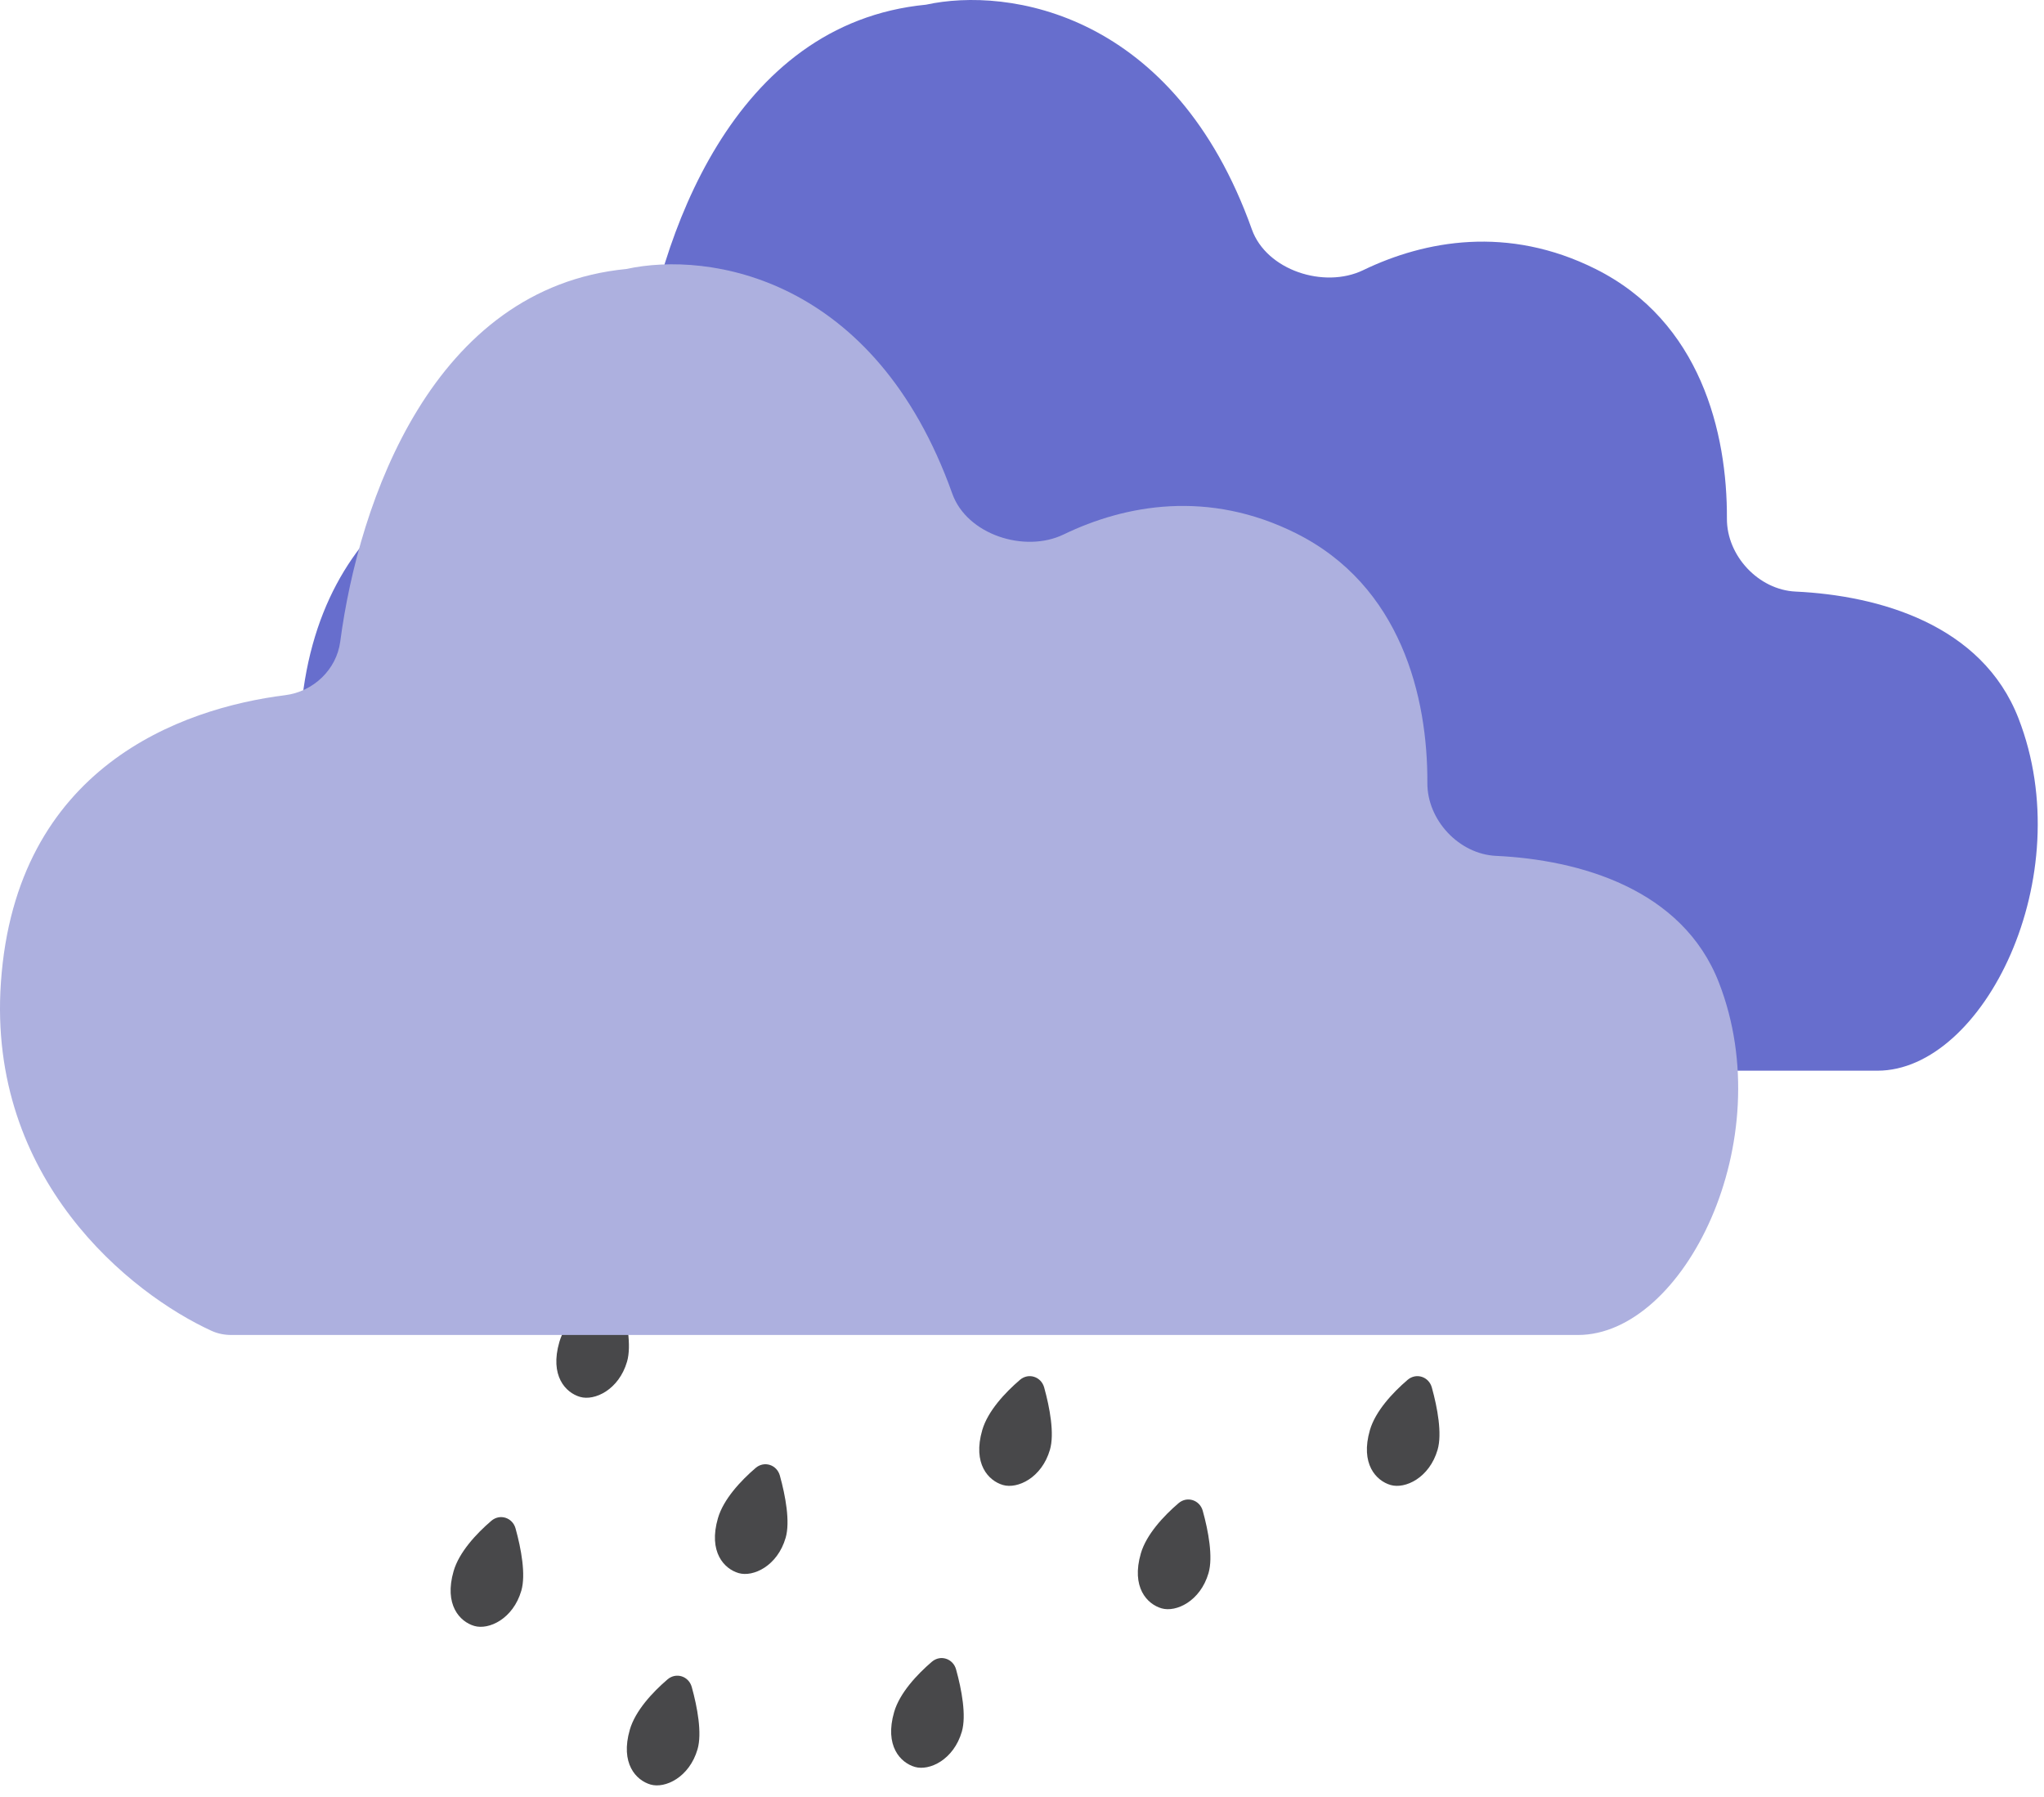 <svg width="116" height="102" viewBox="0 0 116 102" fill="none" xmlns="http://www.w3.org/2000/svg">
<path d="M31.745 76.161C32.055 75.094 33.03 74.043 33.884 73.312C34.37 72.896 35.087 73.128 35.258 73.744C35.578 74.895 35.85 76.369 35.586 77.278C35.12 78.879 33.743 79.519 32.92 79.28C32.097 79.041 31.186 78.081 31.745 76.161Z" fill="#48484A"/>
<path d="M30.139 60.766H106.551C112.551 60.766 118.051 49.766 114.551 40.766C112.479 35.437 106.627 33.797 101.9 33.574C99.799 33.475 97.994 31.541 98.005 29.437C98.03 24.553 96.509 18.245 90.551 15.266C85.577 12.779 80.861 13.643 77.364 15.332C75.147 16.403 71.872 15.338 71.046 13.02C66.657 0.712 57.237 -0.759 52.551 0.266C41.572 1.329 37.361 13.444 36.309 21.413C36.099 23.004 34.782 24.253 33.19 24.454C27.273 25.199 17.894 28.537 17.051 40.766C16.282 51.921 24.389 58.421 29.014 60.534C29.367 60.695 29.751 60.766 30.139 60.766Z" fill="#676ECD"/>
<path d="M13.139 75.766H89.551C95.551 75.766 101.051 64.766 97.551 55.766C95.479 50.437 89.626 48.797 84.9 48.574C82.799 48.475 80.994 46.541 81.005 44.437C81.03 39.553 79.509 33.245 73.551 30.266C68.577 27.779 63.861 28.642 60.364 30.332C58.147 31.403 54.872 30.338 54.045 28.02C49.657 15.712 40.237 14.241 35.551 15.266C24.572 16.329 20.361 28.444 19.309 36.413C19.099 38.004 17.782 39.253 16.189 39.454C10.273 40.199 0.894 43.537 0.051 55.766C-0.718 66.921 7.389 73.421 12.014 75.534C12.367 75.695 12.751 75.766 13.139 75.766Z" fill="#ADB0DF"/>
<path d="M25.745 89.161C26.055 88.094 27.03 87.043 27.884 86.312C28.37 85.896 29.087 86.128 29.258 86.744C29.578 87.895 29.85 89.369 29.586 90.278C29.12 91.879 27.743 92.519 26.92 92.28C26.097 92.041 25.186 91.081 25.745 89.161Z" fill="#48484A"/>
<path d="M40.745 86.161C41.055 85.094 42.03 84.043 42.884 83.312C43.37 82.896 44.087 83.128 44.258 83.744C44.578 84.895 44.85 86.369 44.586 87.278C44.12 88.879 42.743 89.519 41.92 89.28C41.097 89.041 40.186 88.081 40.745 86.161Z" fill="#48484A"/>
<path d="M35.745 98.161C36.055 97.094 37.03 96.043 37.884 95.312C38.37 94.896 39.087 95.128 39.258 95.744C39.578 96.895 39.85 98.369 39.586 99.278C39.12 100.878 37.743 101.519 36.92 101.28C36.097 101.041 35.186 100.081 35.745 98.161Z" fill="#48484A"/>
<path d="M50.745 97.161C51.055 96.094 52.03 95.043 52.884 94.312C53.37 93.896 54.087 94.128 54.258 94.744C54.578 95.895 54.85 97.369 54.586 98.278C54.12 99.879 52.743 100.519 51.92 100.28C51.097 100.041 50.186 99.081 50.745 97.161Z" fill="#48484A"/>
<path d="M55.745 81.161C56.055 80.094 57.03 79.043 57.884 78.312C58.37 77.896 59.087 78.128 59.258 78.744C59.578 79.895 59.85 81.369 59.586 82.278C59.12 83.879 57.743 84.519 56.92 84.28C56.097 84.041 55.186 83.081 55.745 81.161Z" fill="#48484A"/>
<path d="M64.745 88.161C65.055 87.094 66.03 86.043 66.884 85.312C67.37 84.896 68.087 85.128 68.258 85.744C68.578 86.895 68.85 88.369 68.586 89.278C68.12 90.879 66.743 91.519 65.92 91.28C65.097 91.041 64.186 90.081 64.745 88.161Z" fill="#48484A"/>
<path d="M77.745 81.161C78.055 80.094 79.03 79.043 79.884 78.312C80.37 77.896 81.087 78.128 81.258 78.744C81.578 79.895 81.85 81.369 81.586 82.278C81.12 83.879 79.743 84.519 78.92 84.28C78.097 84.041 77.186 83.081 77.745 81.161Z" fill="#48484A"/>
</svg>
